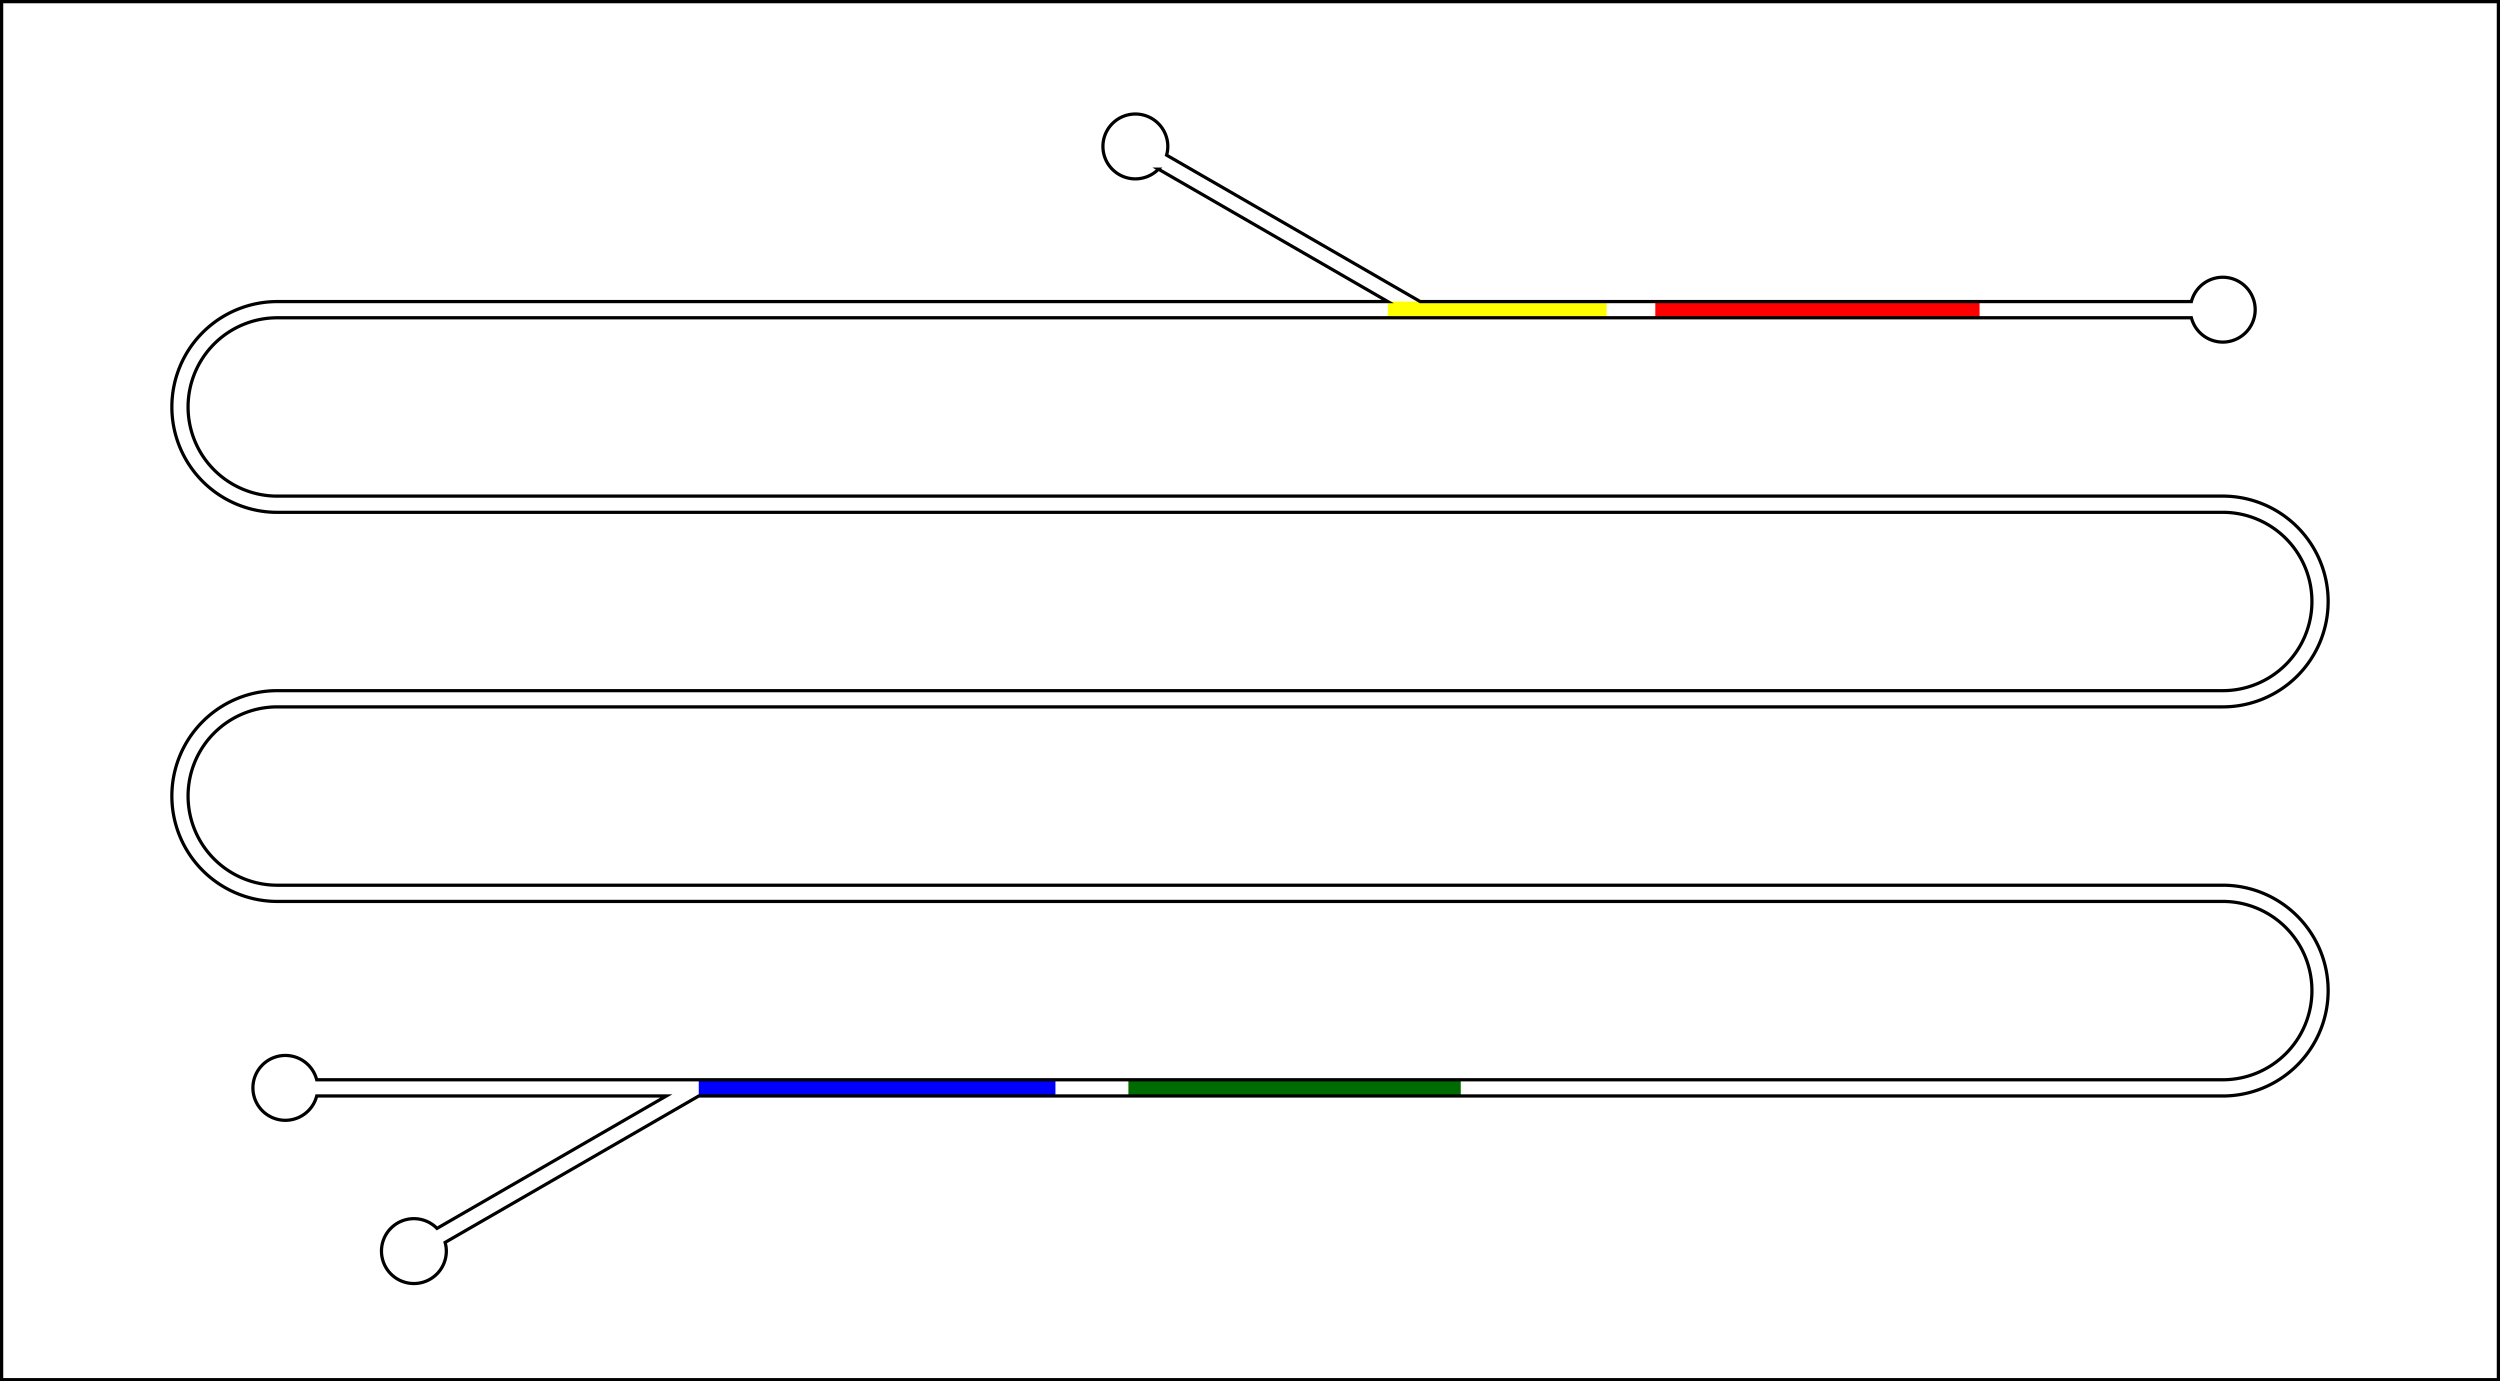 <?xml version="1.0" encoding="UTF-8" standalone="no"?>
<!-- Created with Inkscape (http://www.inkscape.org/) -->

<svg
   xmlns:dc="http://purl.org/dc/elements/1.1/"
   xmlns:cc="http://creativecommons.org/ns#"
   xmlns:rdf="http://www.w3.org/1999/02/22-rdf-syntax-ns#"
   xmlns:svg="http://www.w3.org/2000/svg"
   xmlns="http://www.w3.org/2000/svg"
   xmlns:sodipodi="http://sodipodi.sourceforge.net/DTD/sodipodi-0.dtd"
   xmlns:inkscape="http://www.inkscape.org/namespaces/inkscape"
   inkscape:version="0.91 r13725"
   version="1.1"
   id="svg7882"
   viewBox="0 0 273.19 150.944"
   height="42.6mm"
   width="77.1mm"
   sodipodi:docname="CBVcharacterization-analysis.svg">
  <rect x="0" y="0" width="273.19" height="150.944" fill="#333333" stroke="none"/>
  <defs
     id="defs7884" />
  <sodipodi:namedview
     inkscape:window-maximized="1"
     inkscape:window-y="-8"
     inkscape:window-x="-8"
     inkscape:window-height="1017"
     inkscape:window-width="1920"
     inkscape:snap-grids="false"
     inkscape:snap-object-midpoints="true"
     inkscape:object-nodes="true"
     showgrid="false"
     inkscape:current-layer="layer1"
     inkscape:document-units="mm"
     inkscape:cy="85.26777"
     inkscape:cx="203.19"
     inkscape:zoom="2"
     inkscape:pageshadow="2"
     inkscape:pageopacity="0"
     borderopacity="0"
     bordercolor="#ffffff"
     pagecolor="#ffffff"
     id="base"
     inkscape:snap-intersection-paths="true"
     showguides="false"
     fit-margin-top="-0.3"
     fit-margin-left="0"
     fit-margin-right="0"
     fit-margin-bottom="0"
     showborder="false"
     inkscape:showpageshadow="false"
     borderlayer="false">
    <inkscape:grid
       type="xygrid"
       id="grid8430"
       units="mm"
       spacingx="0.177"
       spacingy="0.177"
       originx="-290.374"
       originy="-644.705" />
  </sodipodi:namedview>
  <g
     inkscape:groupmode="layer"
     id="layer6"
     inkscape:label="_background">
    <rect
       style="opacity:1;fill:#ffffff;fill-opacity:1;fill-rule:nonzero;stroke:none;stroke-width:0.354;stroke-linecap:square;stroke-linejoin:miter;stroke-miterlimit:4;stroke-dasharray:none;stroke-dashoffset:0;stroke-opacity:1;paint-order:fill markers stroke"
       id="rect5142"
       width="273.187"
       height="150.941"
       x="290.375"
       y="256.711"
       transform="translate(-290.374,-256.713)" />
  </g>
  <g
     inkscape:groupmode="layer"
     id="layer5"
     inkscape:label="4 - burst plug">
    <rect
       transform="translate(-290.374,-256.713)"
       style="opacity:1;fill:#ff0000;fill-opacity:1;fill-rule:nonzero;stroke:none;stroke-width:0.177;stroke-linecap:square;stroke-linejoin:miter;stroke-miterlimit:4;stroke-dasharray:none;stroke-dashoffset:0;stroke-opacity:1;paint-order:fill markers stroke"
       id="rect8432-11-0-1-1-6-8"
       width="35.433"
       height="1.772"
       x="471.26"
       y="289.665" />
  </g>
  <g
     inkscape:groupmode="layer"
     id="layer4"
     inkscape:label="3 - push plug">
    <rect
       transform="translate(-290.374,-256.713)"
       style="opacity:1;fill:#006b00;fill-opacity:1;fill-rule:nonzero;stroke:none;stroke-width:0.177;stroke-linecap:square;stroke-linejoin:miter;stroke-miterlimit:4;stroke-dasharray:none;stroke-dashoffset:0;stroke-opacity:1;paint-order:fill markers stroke"
       id="rect8432-2-4-6-3-8-4-7-6-1"
       width="36.319"
       height="1.772"
       x="413.681"
       y="374.705" />
  </g>
  <g
     inkscape:groupmode="layer"
     id="layer3"
     inkscape:label="2 - initial burst plug ">
    <rect
       transform="translate(-290.374,-256.713)"
       style="opacity:1;fill:#ffff00;fill-opacity:1;fill-rule:nonzero;stroke:none;stroke-width:0.177;stroke-linecap:square;stroke-linejoin:miter;stroke-miterlimit:4;stroke-dasharray:none;stroke-dashoffset:0;stroke-opacity:1;paint-order:fill markers stroke"
       id="rect8432-11-0-1-1-6"
       width="23.917"
       height="1.772"
       x="442.028"
       y="289.665" />
  </g>
  <g
     inkscape:label="1 - initial push plug"
     inkscape:groupmode="layer"
     id="layer1"
     transform="translate(-290.374,-256.713)">
    <rect
       style="opacity:1;fill:#0000ff;fill-opacity:1;fill-rule:nonzero;stroke:none;stroke-width:0.177;stroke-linecap:square;stroke-linejoin:miter;stroke-miterlimit:4;stroke-dasharray:none;stroke-dashoffset:0;stroke-opacity:1;paint-order:fill markers stroke"
       id="rect8432-2-4-6-3-8-4-7-6"
       width="38.976"
       height="1.772"
       x="366.732"
       y="374.705" />
  </g>
  <g
     inkscape:groupmode="layer"
     id="layer2"
     inkscape:label="overlay">
    <path
       style="opacity:1;fill:none;fill-opacity:0.361;fill-rule:nonzero;stroke:#000000;stroke-width:0.354;stroke-linecap:square;stroke-linejoin:miter;stroke-miterlimit:4;stroke-dasharray:none;stroke-dashoffset:0;stroke-opacity:1;paint-order:fill markers stroke"
       d="m 0.177,0.177 0,150.59 272.836,0 0,-150.59 -272.836,0 z M 124.068,12.46 a 3.543,3.543 0 0 1 3.545,3.543 3.543,3.543 0 0 1 -0.133,0.947 l 27.717,16.002 84.271,0 a 3.543,3.543 0 0 1 3.426,-2.656 3.543,3.543 0 0 1 3.543,3.543 3.543,3.543 0 0 1 -3.543,3.543 3.543,3.543 0 0 1 -3.428,-2.658 l -209.17,0 0,0.002 a 9.744,9.744 0 0 0 -9.744,9.744 9.744,9.744 0 0 0 9.744,9.744 l 0,-0.002 212.598,0 a 11.516,11.516 0 0 1 11.516,11.516 11.516,11.516 0 0 1 -11.516,11.516 l -212.598,0 a 9.744,9.744 0 0 0 -9.744,9.744 9.744,9.744 0 0 0 9.742,9.744 9.744,9.744 0 0 1 0.002,0 l 212.598,0 a 11.516,11.516 0 0 1 11.516,11.516 11.516,11.516 0 0 1 -11.516,11.516 l -60.236,0 -106.299,0 -27.719,16.004 a 3.543,3.543 0 0 1 0.133,0.945 3.543,3.543 0 0 1 -3.543,3.545 3.543,3.543 0 0 1 -3.543,-3.545 3.543,3.543 0 0 1 3.543,-3.543 3.543,3.543 0 0 1 2.525,1.062 l 25.061,-14.469 -38.207,0 a 3.543,3.543 0 0 1 -0.359,0.887 3.543,3.543 0 0 1 -4.84,1.297 3.543,3.543 0 0 1 -1.297,-4.84 3.543,3.543 0 0 1 4.84,-1.297 3.543,3.543 0 0 1 1.656,2.182 l 41.75,0 106.299,0 60.236,0 a 9.744,9.744 0 0 0 9.744,-9.744 9.744,9.744 0 0 0 -9.744,-9.744 l -212.598,0 A 11.516,11.516 0 0 1 18.781,86.988 11.516,11.516 0 0 1 30.296,75.472 l 212.598,0 a 9.744,9.744 0 0 0 9.744,-9.744 9.744,9.744 0 0 0 -9.744,-9.744 l -212.598,0 0,0.002 A 11.516,11.516 0 0 1 18.781,44.47 11.516,11.516 0 0 1 30.296,32.955 l 0,-0.002 121.357,0 -25.059,-14.469 a 3.543,3.543 0 0 1 -2.527,1.062 3.543,3.543 0 0 1 -3.543,-3.543 3.543,3.543 0 0 1 3.543,-3.543 z"
       id="rect10968-8-8-6-3-91-0-5"
       inkscape:connector-curvature="0" />
  </g>
</svg>
